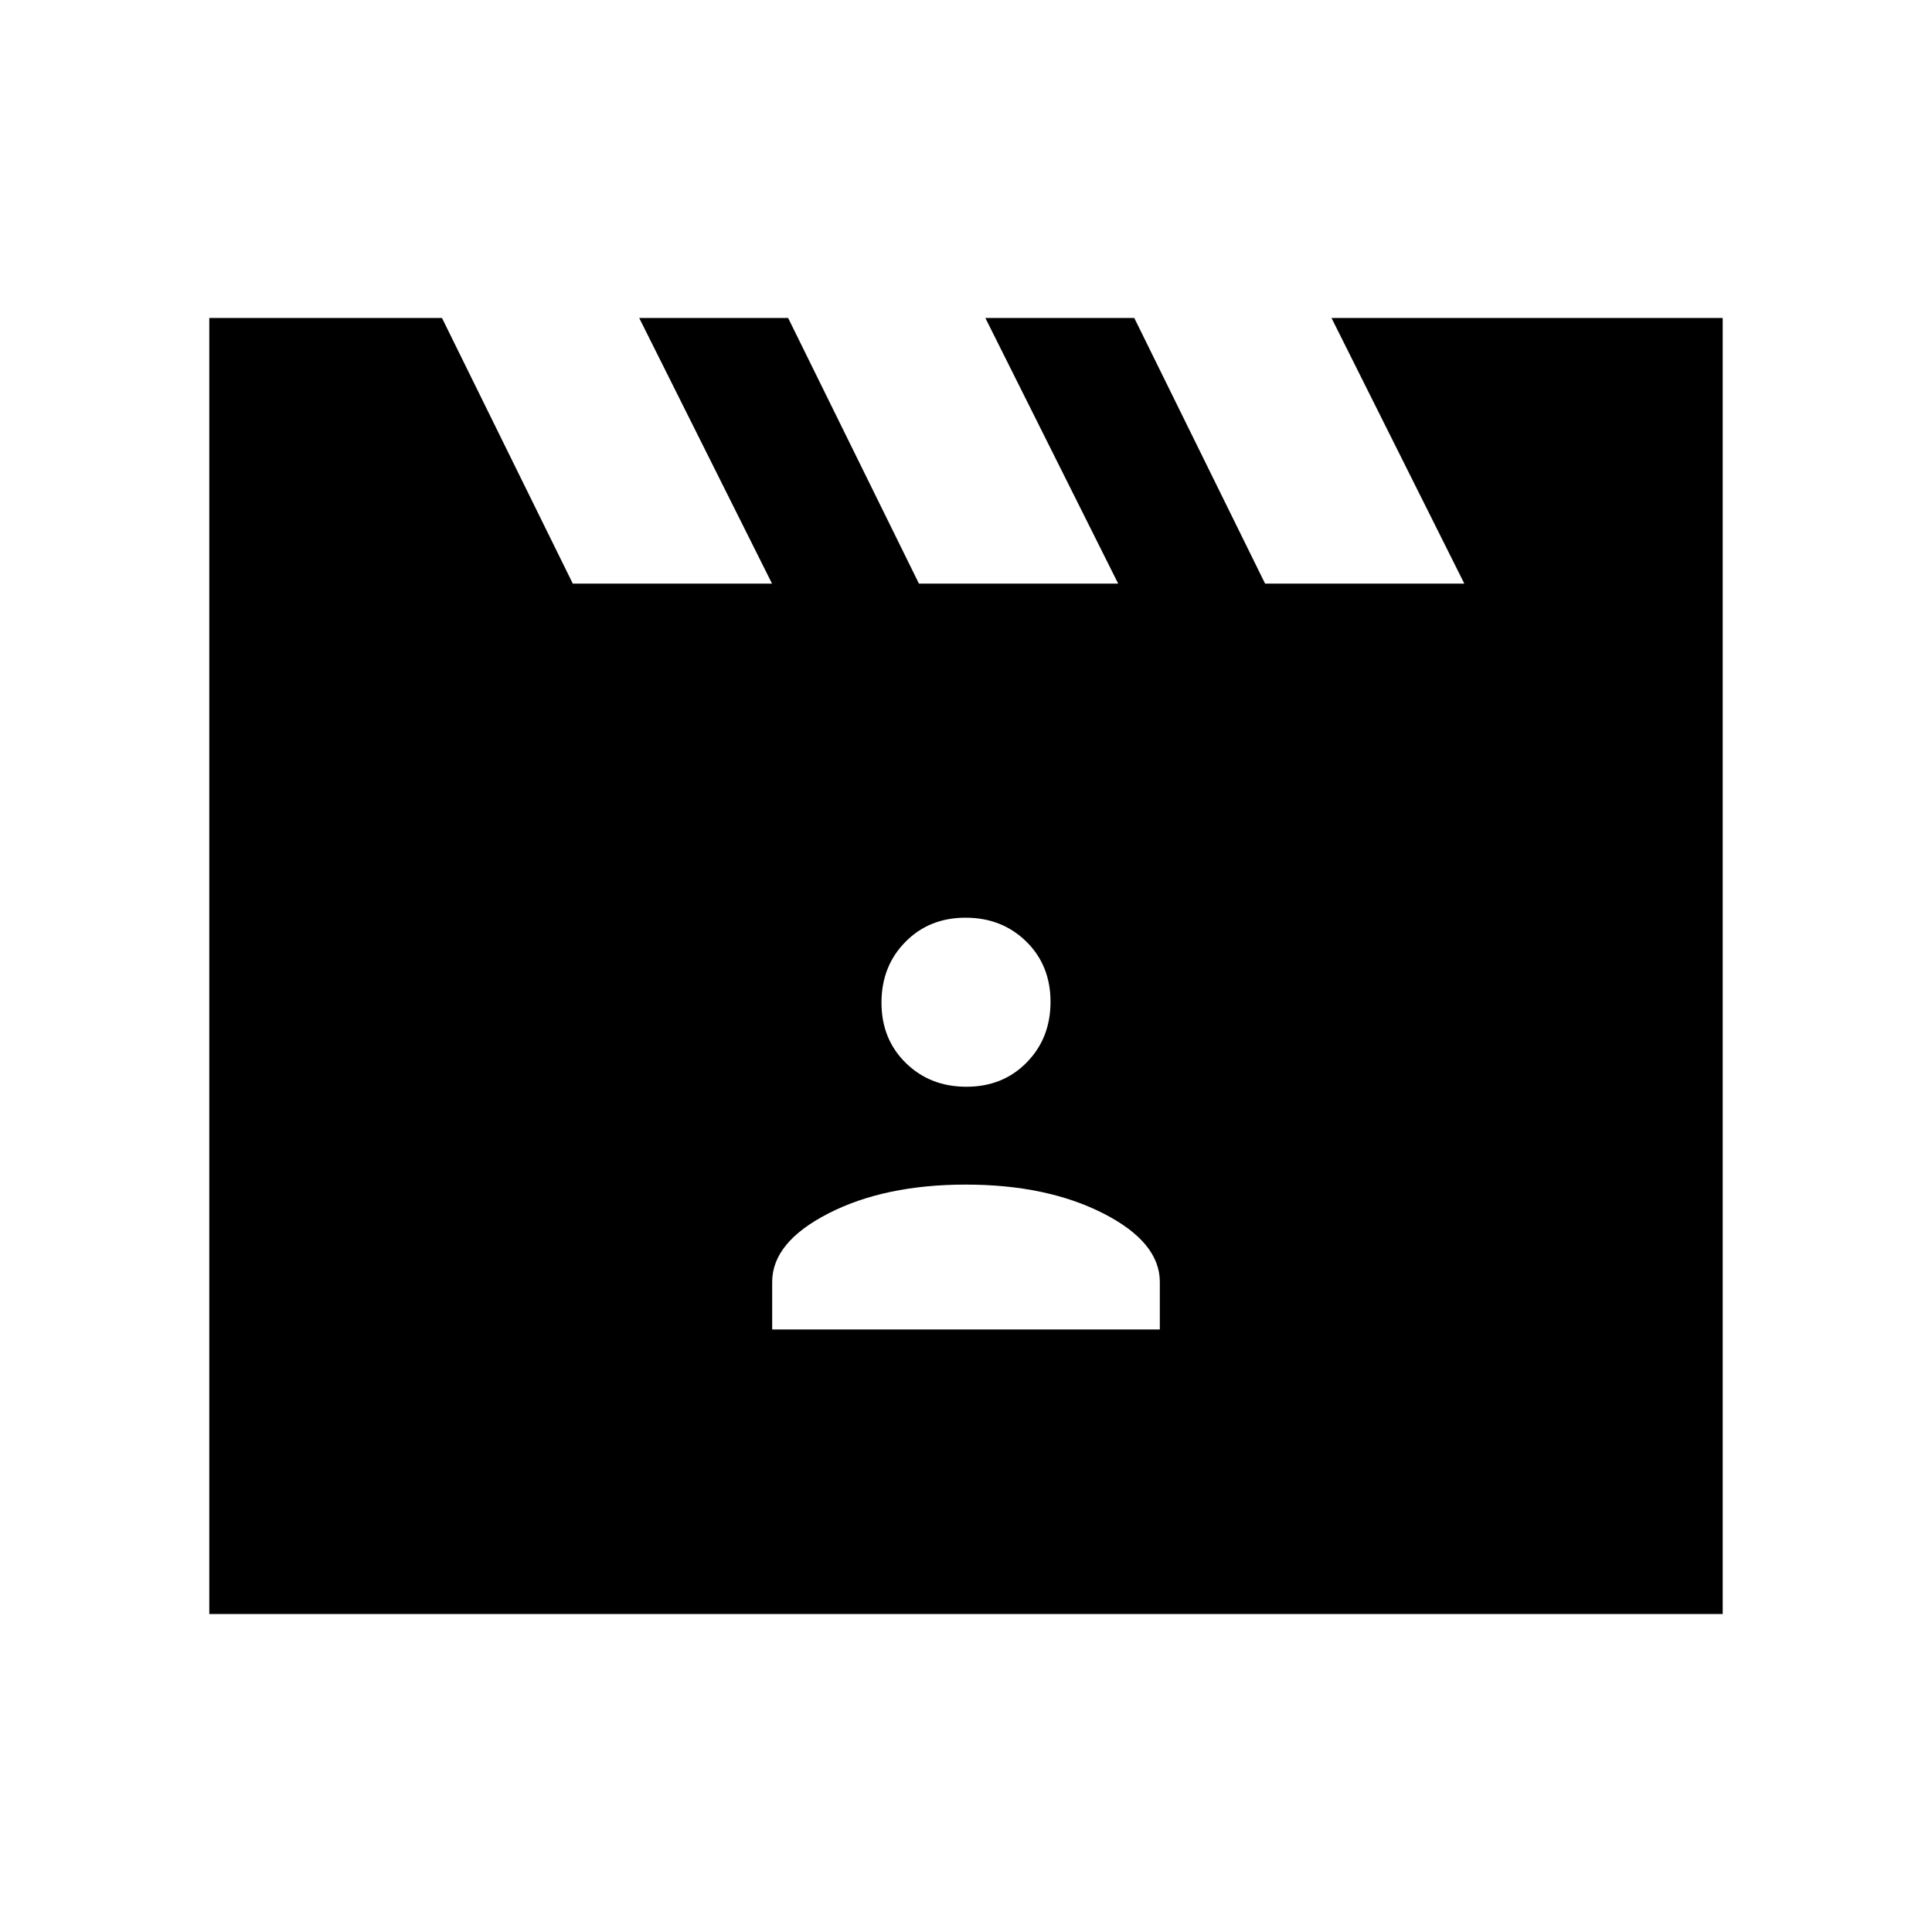 <svg xmlns="http://www.w3.org/2000/svg" height="20" viewBox="0 -960 960 960" width="20"><path d="m219.62-802 65 132h99l-66-132h74l65 132h99l-66-132h74l65 132h99l-66-132H856v644H104v-644h115.62Zm164.07 502.62h192.62V-323q0-19.75-28.1-34.07-28.1-14.31-68.35-14.31-40.24 0-68.21 14.31-27.96 14.32-27.96 34.07v23.62ZM480.21-420q18.1 0 29.94-12.06Q522-444.12 522-462.21q0-18.1-12.06-29.94Q497.88-504 479.79-504q-18.1 0-29.94 12.06Q438-479.88 438-461.79q0 18.1 12.06 29.94Q462.12-420 480.21-420Z"/></svg>
